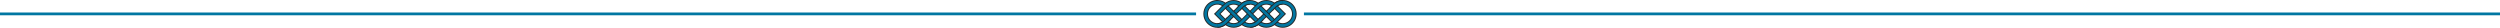 <?xml version="1.0" encoding="UTF-8" standalone="no"?>
<svg
   width="5000"
   height="55.564"
   viewBox="0 0 5000 55.564"
   version="1.1"
   id="svg24"
   sodipodi:docname="hr-topath.svg"
   inkscape:version="1.2.2 (b0a8486541, 2022-12-01)"
   xmlns:inkscape="http://www.inkscape.org/namespaces/inkscape"
   xmlns:sodipodi="http://sodipodi.sourceforge.net/DTD/sodipodi-0.dtd"
   xmlns="http://www.w3.org/2000/svg"
   xmlns:svg="http://www.w3.org/2000/svg"
   xmlns:rdf="http://www.w3.org/1999/02/22-rdf-syntax-ns#"
   xmlns:cc="http://creativecommons.org/ns#"
   xmlns:dc="http://purl.org/dc/elements/1.1/">
  <sodipodi:namedview
     id="namedview26"
     pagecolor="#ffffff"
     bordercolor="#111111"
     borderopacity="1"
     inkscape:showpageshadow="0"
     inkscape:pageopacity="0"
     inkscape:pagecheckerboard="1"
     inkscape:deskcolor="#d1d1d1"
     showgrid="false"
     inkscape:zoom="0.5"
     inkscape:cx="2736"
     inkscape:cy="70"
     inkscape:window-width="1366"
     inkscape:window-height="707"
     inkscape:window-x="0"
     inkscape:window-y="0"
     inkscape:window-maximized="1"
     inkscape:current-layer="svg24" />
  <title
     id="title4">One very basic form of Celtic or pseudo-Celtic linear knotwork.  By AnonMoos (public domain)</title>
  <defs
     id="defs8" />
  <g
     id="g877">
    <path
       style="color:#000000;fill:#242525;-inkscape-stroke:none"
       d="m 2435.412,-0.004 c -3.981,-0.116 -7.929,0.621 -11.535,2.115 -9.616,3.984 -17.152,13.49 -17.152,25.67 0,12.18 7.536,21.686 17.152,25.67 9.616,3.984 21.666,2.592 30.279,-6.021 l 13.098,-13.098 13.1,13.098 c 10.812,10.812 28.481,10.812 39.293,0 l 13.1,-13.098 13.098,13.098 c 8.613,8.613 20.663,10.005 30.279,6.021 9.616,-3.984 17.152,-13.49 17.152,-25.67 0,-12.18 -7.536,-21.686 -17.152,-25.67 -9.616,-3.984 -21.666,-2.59 -30.279,6.023 L 2532.746,21.232 2519.646,8.135 c -10.812,-10.812 -28.481,-10.812 -39.293,0 L 2467.254,21.232 2454.156,8.135 c -5.383,-5.383 -12.109,-7.946 -18.744,-8.139 z M 2500,9.229 c 4.731,0 9.461,1.819 13.098,5.455 l 13.098,13.098 -13.098,13.098 c -7.273,7.273 -18.923,7.273 -26.195,0 l -13.098,-13.098 13.098,-13.098 c 3.636,-3.636 8.367,-5.455 13.098,-5.455 z m -67.523,0.092 c 5.191,-0.649 10.65,0.883 15.131,5.363 l 13.098,13.098 -13.098,13.098 c -5.974,5.974 -13.685,6.708 -20.186,4.016 -6.5,-2.693 -11.436,-8.666 -11.436,-17.113 0,-8.447 4.936,-14.421 11.436,-17.113 1.625,-0.673 3.324,-1.131 5.055,-1.348 z m 135.047,0 c 1.73,0.216 3.432,0.674 5.057,1.348 6.5,2.693 11.434,8.666 11.434,17.113 0,8.447 -4.934,14.421 -11.434,17.113 -6.5,2.693 -14.213,1.959 -20.188,-4.016 l -13.098,-13.098 13.098,-13.098 c 4.481,-4.481 9.94,-6.013 15.131,-5.363 z"
       id="use10" />
    <path
       style="color:#000000;fill:#0177a2;-inkscape-stroke:none"
       d="m 2435.348,1.832 c -3.709,-0.102 -7.389,0.593 -10.762,1.99 -8.993,3.725 -16.008,12.526 -16.008,23.959 0,11.433 7.015,20.234 16.008,23.959 8.993,3.725 20.176,2.465 28.262,-5.621 l 14.406,-14.408 14.408,14.408 c 10.104,10.104 26.572,10.104 36.676,0 l 14.408,-14.408 14.408,14.408 c 8.085,8.086 19.267,9.347 28.26,5.621 8.993,-3.725 16.008,-12.526 16.008,-23.959 0,-11.433 -7.015,-20.234 -16.008,-23.959 -8.993,-3.725 -20.174,-2.463 -28.26,5.623 L 2532.746,23.854 2518.338,9.445 c -10.104,-10.104 -26.572,-10.104 -36.676,0 L 2467.254,23.852 2452.848,9.445 c -5.053,-5.054 -11.318,-7.443 -17.5,-7.613 z M 2500,7.389 c 5.209,0 10.418,1.996 14.408,5.986 l 14.408,14.406 -14.408,14.408 c -7.981,7.98 -20.836,7.98 -28.816,0 L 2471.184,27.781 2485.592,13.375 c 3.99,-3.99 9.199,-5.986 14.408,-5.986 z m -67.728,0.1 c 5.723,-0.697 11.77,1.01 16.646,5.887 l 14.406,14.406 -14.406,14.408 c -6.502,6.502 -15.082,7.369 -22.205,4.418 -7.123,-2.951 -12.578,-9.632 -12.578,-18.826 0,-9.194 5.455,-15.873 12.578,-18.824 1.781,-0.738 3.651,-1.237 5.559,-1.469 z m 135.457,0 c 1.908,0.232 3.778,0.731 5.559,1.469 7.123,2.951 12.578,9.63 12.578,18.824 0,9.194 -5.455,15.875 -12.578,18.826 -7.123,2.951 -15.703,2.084 -22.205,-4.418 L 2536.676,27.781 2551.082,13.375 c 4.877,-4.877 10.924,-6.583 16.646,-5.887 z"
       id="use12" />
    <path
       style="color:#000000;fill:#242525;-inkscape-stroke:none"
       d="m 2467.254,0.025 c -7.121,-1e-8 -14.24,2.703 -19.646,8.109 l -19.646,19.646 19.646,19.648 c 10.812,10.812 28.483,10.812 39.295,0 L 2500,34.332 l 13.098,13.098 c 10.812,10.812 28.483,10.812 39.295,0 L 2572.039,27.781 2552.393,8.135 c -10.812,-10.812 -28.483,-10.812 -39.295,0 L 2500,21.232 2486.902,8.135 c -5.406,-5.406 -12.528,-8.109 -19.648,-8.109 z m 0,9.203 c 4.731,0 9.463,1.819 13.1,5.455 l 13.098,13.098 -13.098,13.098 c -7.273,7.273 -18.925,7.273 -26.197,0 l -13.098,-13.098 13.098,-13.098 c 3.636,-3.636 8.367,-5.455 13.098,-5.455 z m 65.492,0 c 4.731,0 9.461,1.819 13.098,5.455 l 13.098,13.098 -13.098,13.098 c -7.273,7.273 -18.925,7.273 -26.197,0 l -13.098,-13.098 13.098,-13.098 c 3.636,-3.636 8.369,-5.455 13.1,-5.455 z"
       id="use14" />
    <path
       style="color:#000000;fill:#0177a2;-inkscape-stroke:none"
       d="m 2467.254,1.867 c -6.643,0 -13.284,2.526 -18.336,7.578 l -18.338,18.336 18.338,18.338 c 10.104,10.104 26.57,10.104 36.674,0 L 2500,31.711 l 14.408,14.408 c 10.104,10.104 26.57,10.104 36.674,0 L 2569.42,27.781 2551.082,9.445 c -10.104,-10.104 -26.57,-10.104 -36.674,0 L 2500,23.854 2485.592,9.445 c -5.052,-5.052 -11.695,-7.578 -18.338,-7.578 z m 0,5.521 c 5.209,0 10.418,1.996 14.408,5.986 l 14.408,14.406 -14.408,14.408 c -7.981,7.981 -20.834,7.981 -28.814,0 L 2438.439,27.781 2452.848,13.375 c 3.99,-3.99 9.197,-5.986 14.406,-5.986 z m 65.492,0 c 5.209,0 10.418,1.996 14.408,5.986 l 14.406,14.406 -14.406,14.408 c -7.981,7.981 -20.836,7.981 -28.816,0 L 2503.93,27.781 2518.338,13.375 c 3.99,-3.99 9.199,-5.986 14.408,-5.986 z"
       id="use16" />
    <path
       style="color:#000000;fill:#242525;-inkscape-stroke:none"
       d="m 2499.516,0 c -7.198,0.126 -14.071,3.044 -19.162,8.135 l -6.947,6.947 6.549,6.549 6.947,-6.947 c 3.396,-3.396 7.972,-5.338 12.774,-5.422 z m 65.49,0 c -7.199,0.126 -14.071,3.044 -19.162,8.135 l -6.947,6.947 6.549,6.549 6.947,-6.947 c 3.396,-3.396 7.974,-5.338 12.775,-5.422 z m -97.949,21.033 -6.549,6.551 6.945,6.945 6.549,-6.549 z m 32.744,0 -6.549,6.551 6.947,6.945 6.549,-6.549 z m 32.746,0 -6.549,6.551 6.945,6.945 6.549,-6.549 z m -77.992,12.9 -6.947,6.945 c -3.396,3.396 -7.974,5.34 -12.775,5.424 l 0.162,9.26 c 7.199,-0.126 14.071,-3.042 19.162,-8.133 l 6.947,-6.947 z m 65.49,0 -6.947,6.945 c -3.396,3.396 -7.972,5.34 -12.774,5.424 l 0.16,9.26 c 7.198,-0.126 14.071,-3.042 19.162,-8.133 l 6.947,-6.947 z"
       id="path18" />
    <path
       style="color:#000000;fill:#0177a2;-inkscape-stroke:none"
       d="m 2500,1.85 c -6.877,1.013e-4 -13.475,2.733 -18.338,7.596 l -7.178,7.178 3.93,3.93 7.178,-7.178 c 3.822,-3.822 9.003,-5.969 14.408,-5.969 z m 65.49,0 c -6.877,1.013e-4 -13.473,2.733 -18.336,7.596 l -7.18,7.178 3.93,3.93 7.178,-7.178 c 3.822,-3.822 9.003,-5.969 14.408,-5.969 z m -99.975,20.264 -3.93,3.928 7.408,7.41 3.93,-3.93 z m 32.744,0 -3.93,3.928 7.41,7.41 3.93,-3.93 z m 32.746,0 -3.93,3.928 7.408,7.41 3.93,-3.93 z m -74.91,12.898 -7.178,7.178 c -3.822,3.822 -9.003,5.969 -14.408,5.969 v 5.557 c 6.877,-7.2e-5 13.475,-2.733 18.338,-7.596 l 7.178,-7.178 z m 65.49,0 -7.178,7.178 c -3.822,3.822 -9.003,5.969 -14.408,5.969 v 5.557 c 6.877,-1.02e-4 13.475,-2.733 18.338,-7.596 l 7.178,-7.178 z"
       id="path20" />
    <path
       id="rect4171"
       style="fill:#0177a2;stroke-width:4.074;paint-order:markers stroke fill"
       d="m 0,25.007 h 2392.15 v 5.55 H 0 Z" />
    <path
       id="rect4171-3"
       style="fill:#0177a2;stroke-width:4.074;paint-order:markers stroke fill"
       d="M 2607.848,25.007 H 5000 v 5.55 H 2607.848 Z" />
  </g>
</svg>
